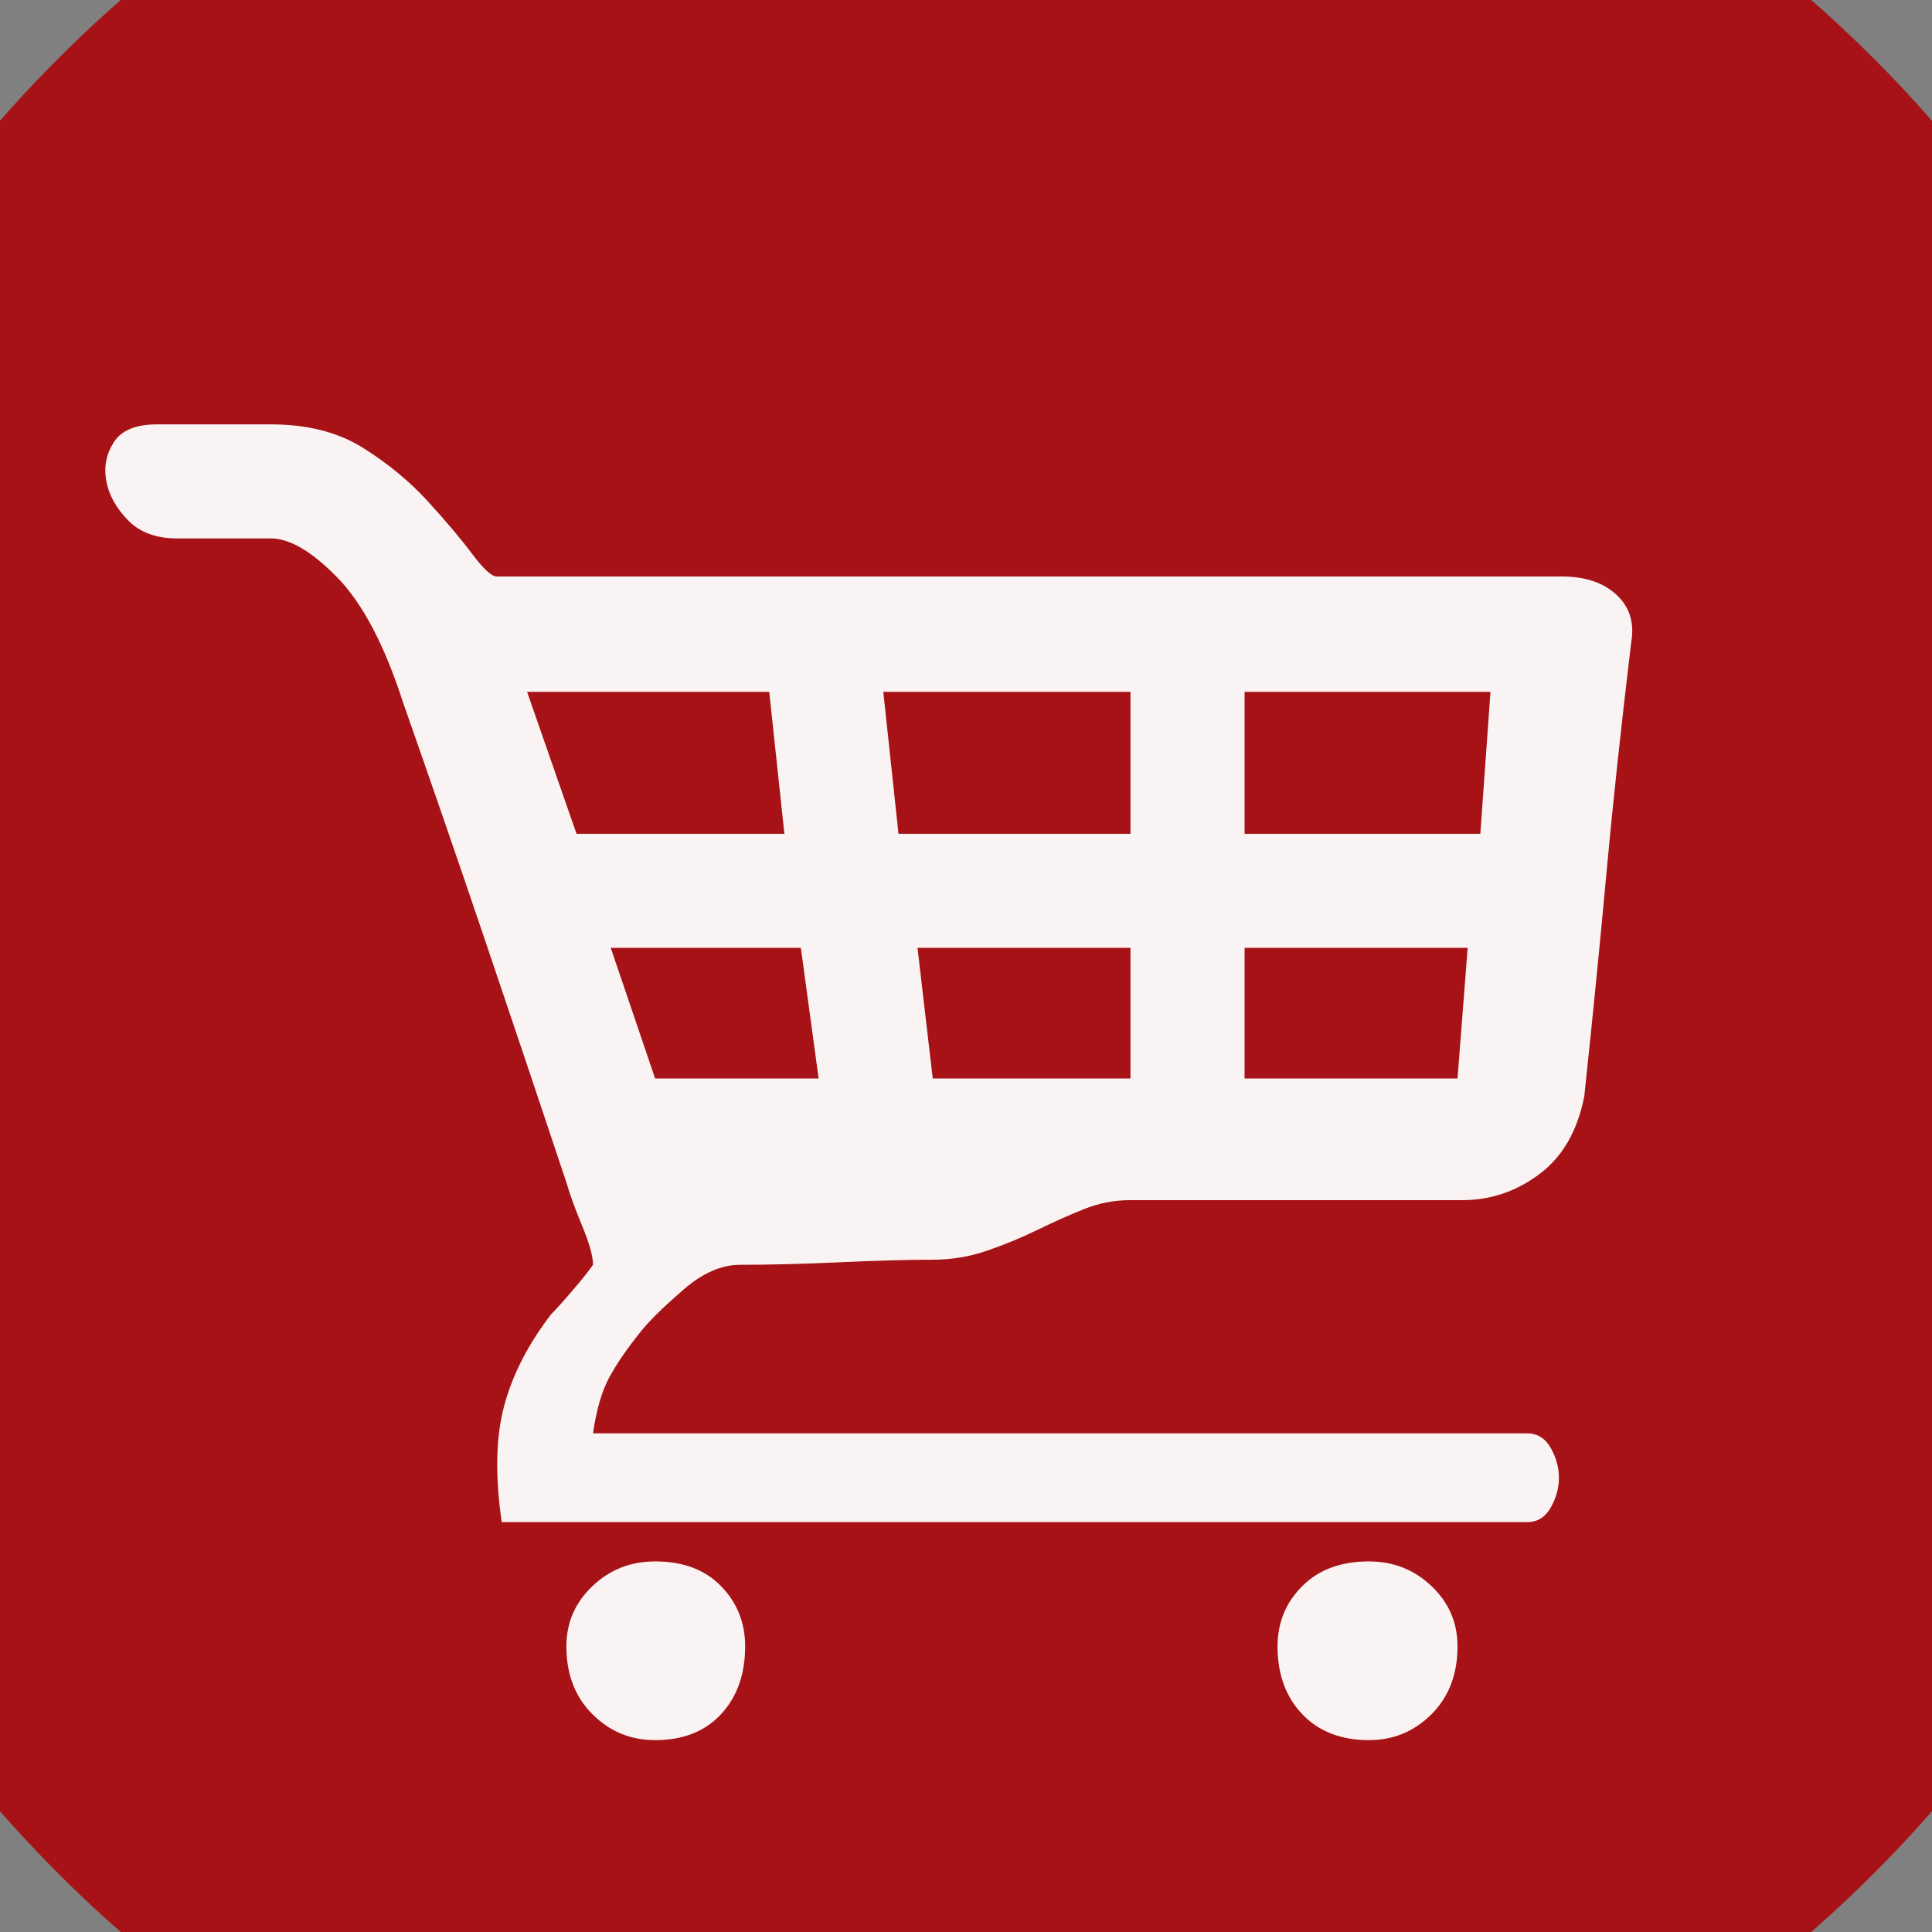 <?xml version="1.0" encoding="UTF-8" standalone="no"?>
<svg width="11.289mm" height="11.289mm"
 viewBox="0 0 32 32"
 xmlns="http://www.w3.org/2000/svg" xmlns:xlink="http://www.w3.org/1999/xlink"  version="1.2" baseProfile="tiny">
<rect x="0" y="0" width="32" height="32" fill="#808080" stroke="none"/>
<title>Qt SVG Document</title>
<desc>Generated with Qt</desc>
<defs>
</defs>
<g fill="none" stroke="black" stroke-width="1" fill-rule="evenodd" stroke-linecap="square" stroke-linejoin="bevel" >

<g fill="#a61215" fill-opacity="1" stroke="none" transform="matrix(1,0,0,1,0,0)"
font-family="MS Shell Dlg 2" font-size="7.8" font-weight="400" font-style="normal" 
>
<path vector-effect="non-scaling-stroke" fill-rule="evenodd" d="M37.26,16 C37.26,27.741 27.741,37.26 16,37.26 C4.259,37.26 -5.26,27.741 -5.26,16 C-5.26,4.259 4.259,-5.26 16,-5.26 C27.741,-5.26 37.26,4.259 37.26,16 "/>
</g>

<g fill="#ffffff" fill-opacity="0.949" stroke="none" transform="matrix(1,0,0,1,14.866,12.031)"
font-family="MS Shell Dlg 2" font-size="7.8" font-weight="400" font-style="normal" 
>
<path vector-effect="none" fill-rule="evenodd" d="M-4.015,13.831 C-3.553,13.831 -3.189,13.967 -2.923,14.241 C-2.657,14.513 -2.524,14.846 -2.524,15.238 C-2.524,15.7 -2.657,16.074 -2.923,16.361 C-3.189,16.648 -3.553,16.791 -4.015,16.791 C-4.421,16.791 -4.768,16.648 -5.054,16.361 C-5.341,16.074 -5.485,15.7 -5.485,15.238 C-5.485,14.846 -5.341,14.513 -5.054,14.241 C-4.768,13.967 -4.421,13.831 -4.015,13.831 M7.806,13.831 C8.212,13.831 8.558,13.967 8.845,14.241 C9.132,14.513 9.275,14.846 9.275,15.238 C9.275,15.7 9.132,16.074 8.845,16.361 C8.558,16.648 8.212,16.791 7.806,16.791 C7.344,16.791 6.976,16.648 6.703,16.361 C6.43,16.074 6.294,15.7 6.294,15.238 C6.294,14.846 6.43,14.513 6.703,14.241 C6.976,13.967 7.344,13.831 7.806,13.831 M10.997,-2.483 C11.389,-2.483 11.693,-2.381 11.91,-2.178 C12.127,-1.976 12.208,-1.713 12.152,-1.391 C11.984,0.009 11.847,1.282 11.742,2.43 C11.637,3.578 11.515,4.81 11.375,6.125 C11.263,6.699 11.015,7.13 10.63,7.417 C10.245,7.704 9.821,7.847 9.359,7.847 L3.858,7.847 C3.592,7.847 3.337,7.896 3.092,7.994 C2.847,8.092 2.588,8.208 2.315,8.341 C2.042,8.474 1.762,8.589 1.475,8.687 C1.188,8.785 0.891,8.834 0.583,8.834 C0.177,8.834 -0.334,8.848 -0.95,8.876 C-1.566,8.904 -2.118,8.918 -2.608,8.918 C-2.916,8.918 -3.228,9.054 -3.543,9.327 C-3.858,9.6 -4.085,9.821 -4.225,9.989 C-4.463,10.283 -4.645,10.545 -4.771,10.776 C-4.897,11.007 -4.988,11.319 -5.044,11.71 L10.43,11.71 C10.598,11.71 10.728,11.791 10.819,11.952 C10.91,12.113 10.955,12.277 10.955,12.445 C10.955,12.613 10.91,12.778 10.819,12.939 C10.728,13.1 10.598,13.18 10.43,13.18 L-6.556,13.18 C-6.668,12.41 -6.654,11.766 -6.514,11.248 C-6.374,10.731 -6.115,10.227 -5.737,9.737 C-5.653,9.653 -5.53,9.516 -5.369,9.327 C-5.208,9.138 -5.1,9.002 -5.044,8.918 C-5.044,8.778 -5.103,8.565 -5.222,8.278 C-5.341,7.991 -5.429,7.749 -5.485,7.553 C-5.947,6.167 -6.398,4.824 -6.839,3.522 C-7.28,2.22 -7.731,0.911 -8.193,-0.404 C-8.501,-1.356 -8.865,-2.045 -9.285,-2.472 C-9.705,-2.899 -10.069,-3.113 -10.377,-3.113 L-11.931,-3.113 C-12.281,-3.113 -12.553,-3.214 -12.749,-3.417 C-12.945,-3.62 -13.065,-3.837 -13.106,-4.068 C-13.148,-4.299 -13.106,-4.513 -12.98,-4.708 C-12.854,-4.904 -12.617,-5.002 -12.267,-5.002 L-10.377,-5.002 C-9.775,-5.002 -9.268,-4.873 -8.855,-4.614 C-8.442,-4.355 -8.085,-4.061 -7.784,-3.732 C-7.483,-3.403 -7.238,-3.113 -7.049,-2.861 C-6.86,-2.609 -6.724,-2.483 -6.64,-2.483 L10.997,-2.483 M-1.874,1.779 L-2.125,-0.572 L-6.136,-0.572 L-5.317,1.779 L-1.874,1.779 M-1.307,5.832 L-1.601,3.669 L-4.75,3.669 L-4.015,5.832 L-1.307,5.832 M3.858,3.669 L0.331,3.669 L0.583,5.832 L3.858,5.832 L3.858,3.669 M3.858,-0.572 L-0.236,-0.572 L0.016,1.779 L3.858,1.779 L3.858,-0.572 M9.443,3.669 L5.748,3.669 L5.748,5.832 L9.275,5.832 L9.443,3.669 M9.821,-0.572 L5.748,-0.572 L5.748,1.779 L9.653,1.779 L9.821,-0.572"/>
</g>

<g fill="#a61215" fill-opacity="1" stroke="none" transform="matrix(1,0,0,1,0,0)"
font-family="MS Shell Dlg 2" font-size="7.8" font-weight="400" font-style="normal" 
>
</g>
</g>
</svg>
